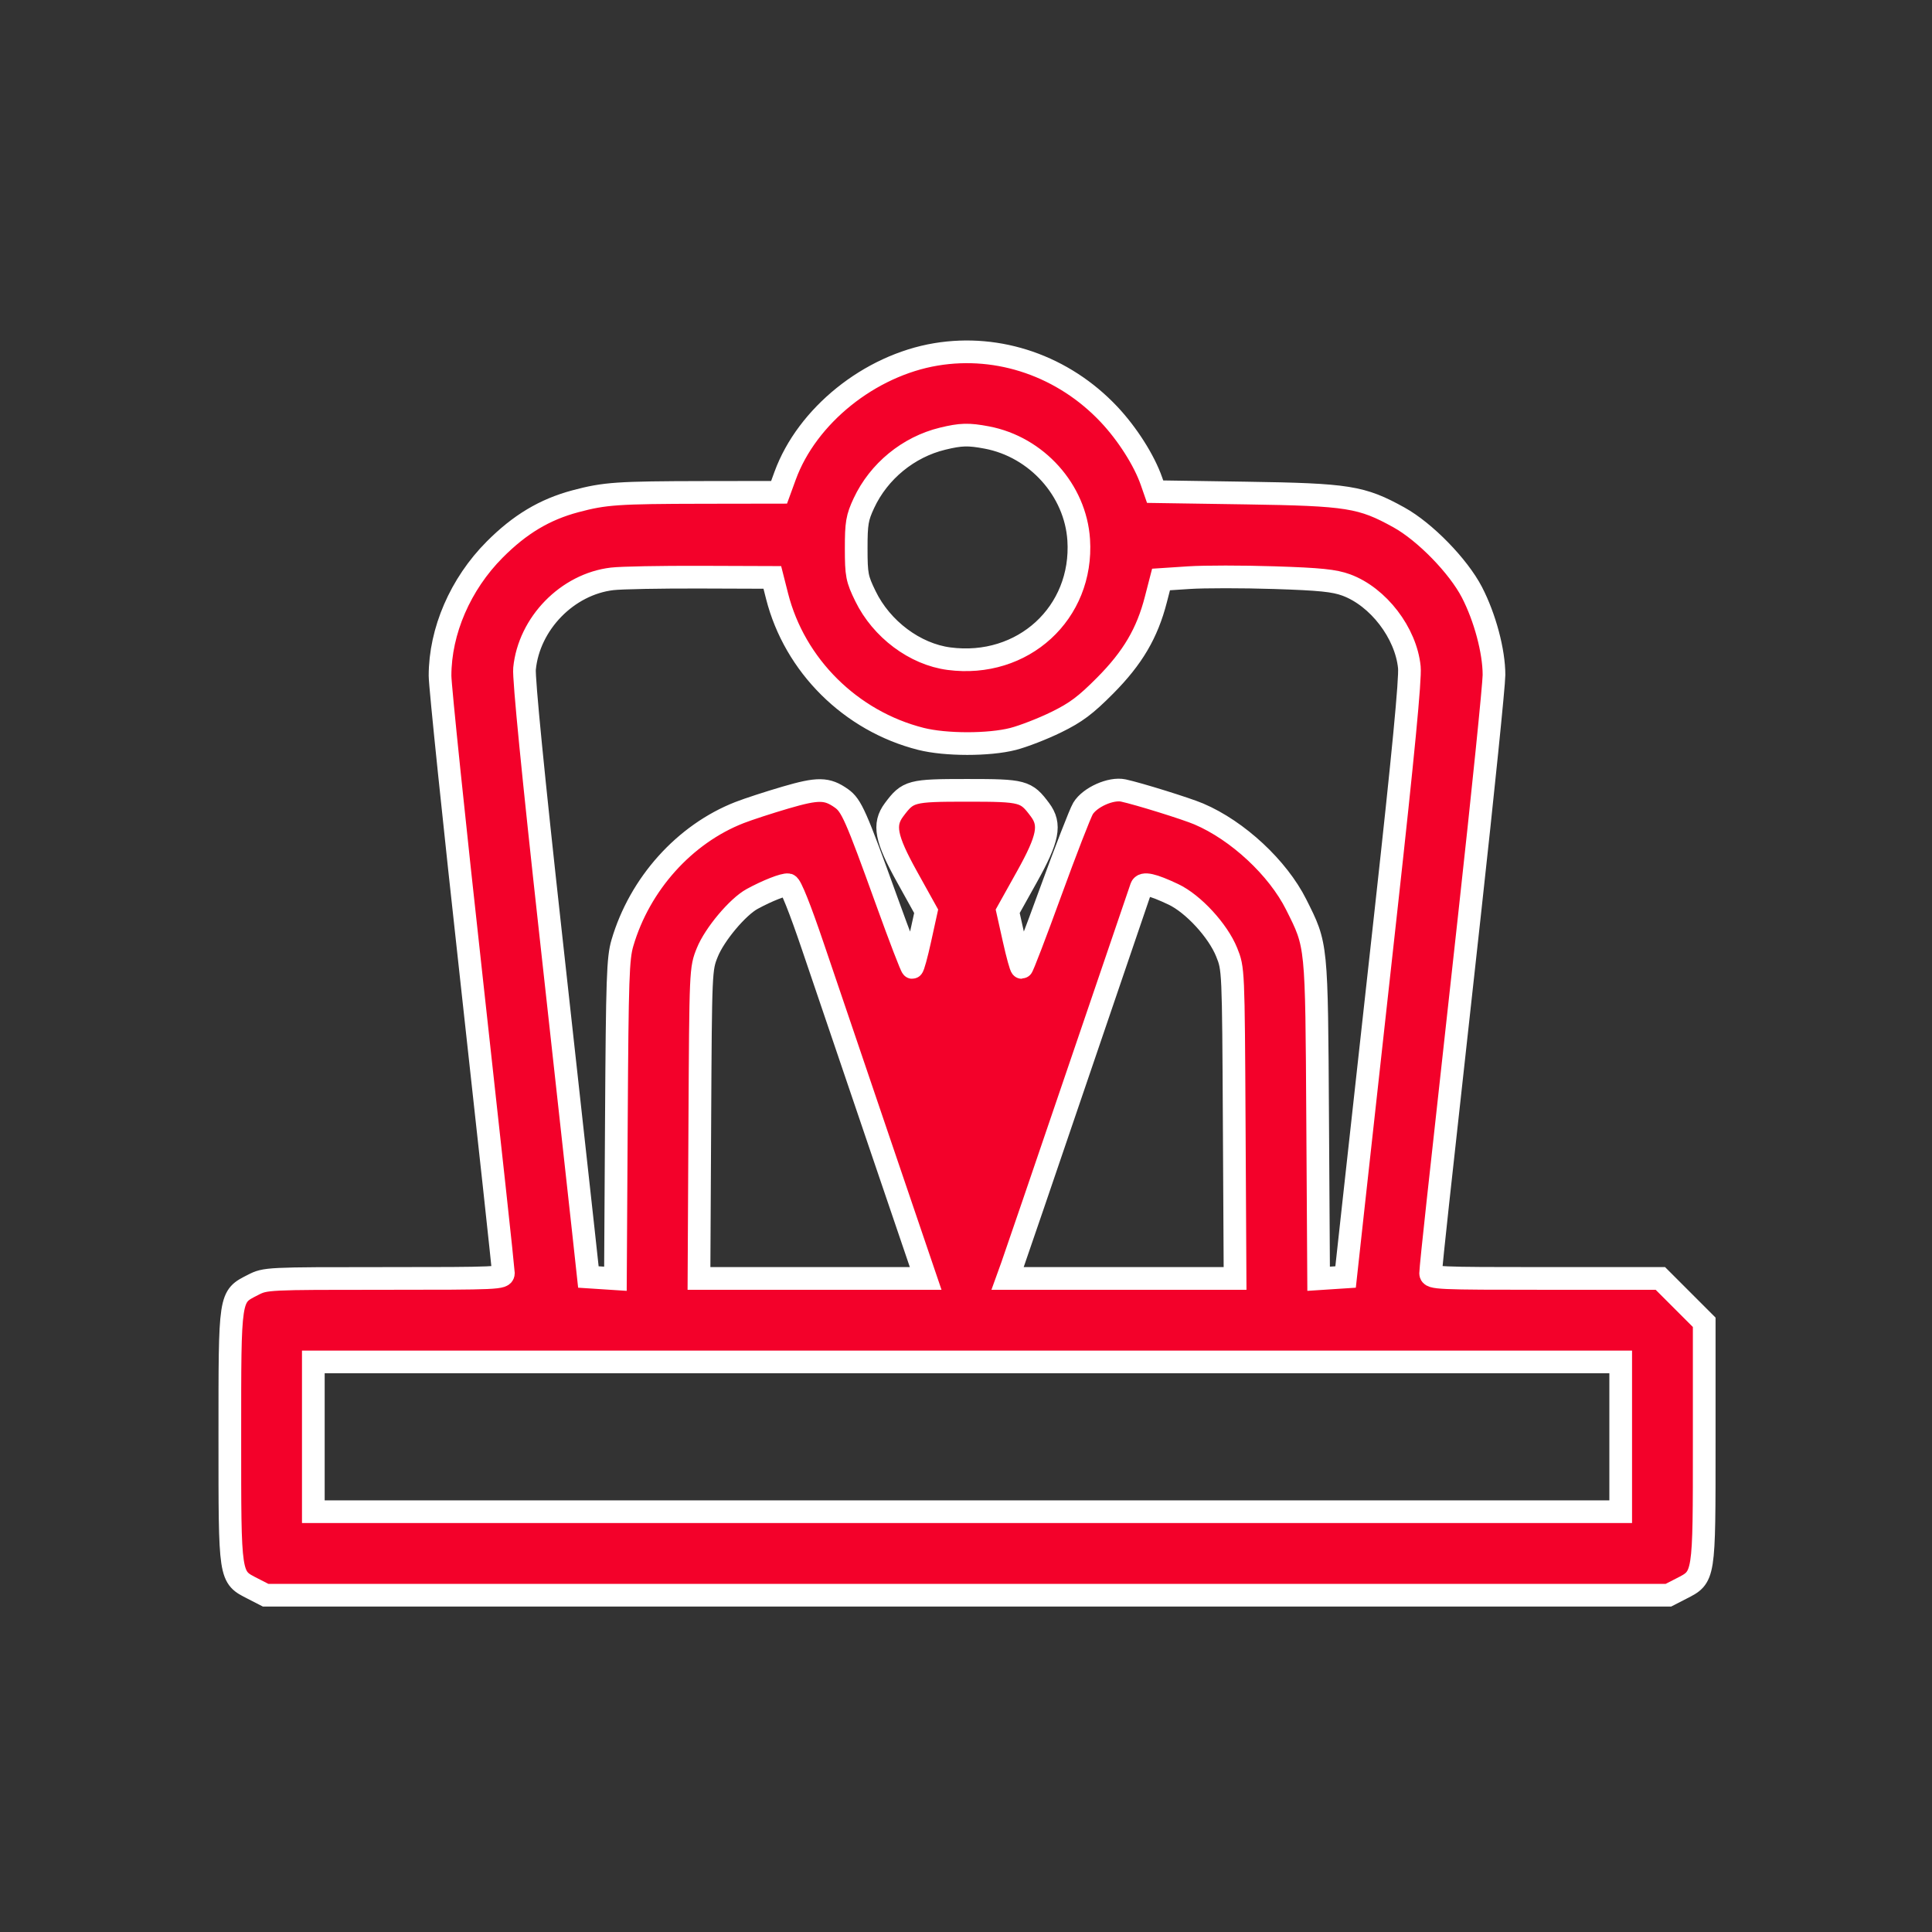 <svg width="101" height="101" viewBox="0 0 101 101" fill="none" xmlns="http://www.w3.org/2000/svg">
<rect x="0" y="0" width="101" height="101" fill="#333333" stroke="none"/>
<rect width="100" height="100" transform="translate(0.553 0.893)" fill=""/>
<path fill-rule="evenodd" clip-rule="evenodd" d="M48.933 18.526C45.457 19.105 42.188 21.734 41.044 24.87L40.728 25.736L36.796 25.742C32.263 25.75 31.618 25.795 30.08 26.205C28.467 26.636 27.175 27.41 25.858 28.734C24.068 30.533 23.004 32.992 23.004 35.328C23.004 35.857 23.749 43.036 24.66 51.28C25.571 59.524 26.316 66.396 26.316 66.551C26.316 66.823 26.078 66.834 20.101 66.834C13.951 66.834 13.878 66.837 13.225 67.172C11.991 67.805 12.015 67.647 12.015 75.113C12.015 82.579 11.991 82.422 13.225 83.054L13.885 83.393H50.553H87.222L87.882 83.054C89.111 82.424 89.092 82.544 89.092 75.396V69.126L87.946 67.98L86.8 66.834H80.795C75.128 66.834 74.79 66.819 74.79 66.564C74.79 66.416 74.958 64.773 75.162 62.914C75.367 61.054 76.112 54.282 76.818 47.866C77.525 41.449 78.102 35.787 78.102 35.282C78.102 34.045 77.629 32.276 76.947 30.959C76.236 29.59 74.494 27.803 73.135 27.05C71.181 25.968 70.483 25.856 65.142 25.775L60.387 25.703L60.196 25.155C59.815 24.063 58.935 22.679 57.971 21.657C55.601 19.145 52.23 17.977 48.933 18.526ZM51.589 22.872C54.195 23.366 56.225 25.628 56.392 28.223C56.637 32.045 53.476 34.941 49.611 34.434C47.831 34.201 46.087 32.896 45.245 31.169C44.799 30.255 44.761 30.058 44.76 28.671C44.759 27.351 44.809 27.06 45.164 26.3C45.944 24.633 47.487 23.369 49.274 22.934C50.231 22.701 50.63 22.69 51.589 22.872ZM40.622 31.16C41.542 34.788 44.475 37.7 48.145 38.627C49.431 38.952 51.7 38.954 52.962 38.63C53.5 38.492 54.516 38.097 55.22 37.752C56.249 37.248 56.751 36.872 57.781 35.834C59.215 34.389 59.972 33.103 60.425 31.343L60.696 30.294L62.157 30.198C62.961 30.145 64.964 30.145 66.608 30.198C69.008 30.275 69.751 30.351 70.38 30.582C72.049 31.197 73.498 33.085 73.677 34.881C73.737 35.475 73.354 39.461 72.459 47.564C71.74 54.064 70.971 61.041 70.748 63.07L70.344 66.758L69.639 66.804L68.934 66.85L68.883 58.524C68.827 49.259 68.847 49.455 67.761 47.286C66.802 45.371 64.704 43.419 62.672 42.553C62.024 42.276 59.518 41.496 58.727 41.325C58.08 41.185 56.971 41.679 56.617 42.267C56.47 42.511 55.706 44.48 54.919 46.642C54.132 48.804 53.454 50.574 53.412 50.574C53.369 50.575 53.187 49.915 53.007 49.108L52.68 47.64L53.687 45.834C54.803 43.831 54.945 43.106 54.368 42.334C53.638 41.356 53.492 41.317 50.554 41.317C47.615 41.317 47.468 41.356 46.738 42.334C46.163 43.104 46.304 43.831 47.415 45.834L48.417 47.639L48.095 49.107C47.918 49.915 47.736 50.575 47.691 50.575C47.646 50.575 47.041 49 46.347 47.075C44.742 42.626 44.513 42.108 43.986 41.735C43.232 41.203 42.769 41.196 41.066 41.694C40.198 41.948 39.116 42.301 38.66 42.479C35.786 43.601 33.442 46.211 32.538 49.295C32.303 50.099 32.268 51.12 32.223 58.524L32.173 66.85L31.466 66.804L30.759 66.758L30.489 64.274C30.341 62.908 29.572 55.931 28.781 48.769C27.878 40.596 27.371 35.452 27.421 34.956C27.655 32.592 29.662 30.536 32.005 30.261C32.478 30.205 34.554 30.166 36.62 30.173L40.375 30.186L40.622 31.16ZM42.509 49.521C43.111 51.301 44.681 55.925 45.998 59.796L48.392 66.834H42.466H36.541L36.584 58.742C36.628 50.676 36.629 50.648 36.978 49.785C37.358 48.844 38.566 47.405 39.322 46.994C40.114 46.563 40.983 46.221 41.204 46.254C41.335 46.273 41.827 47.505 42.509 49.521ZM61.339 46.753C62.378 47.245 63.67 48.647 64.127 49.779C64.478 50.649 64.478 50.661 64.522 58.742L64.566 66.834H58.62H52.674L52.905 66.194C53.032 65.842 54.589 61.286 56.364 56.07C58.14 50.854 59.626 46.494 59.666 46.382C59.757 46.129 60.251 46.239 61.339 46.753ZM84.726 75.113V79.027H50.553H16.38V75.113V71.199H50.553H84.726V75.113Z" fill="#F3012A" stroke="white" stroke-width="1.186"/>
</svg>
